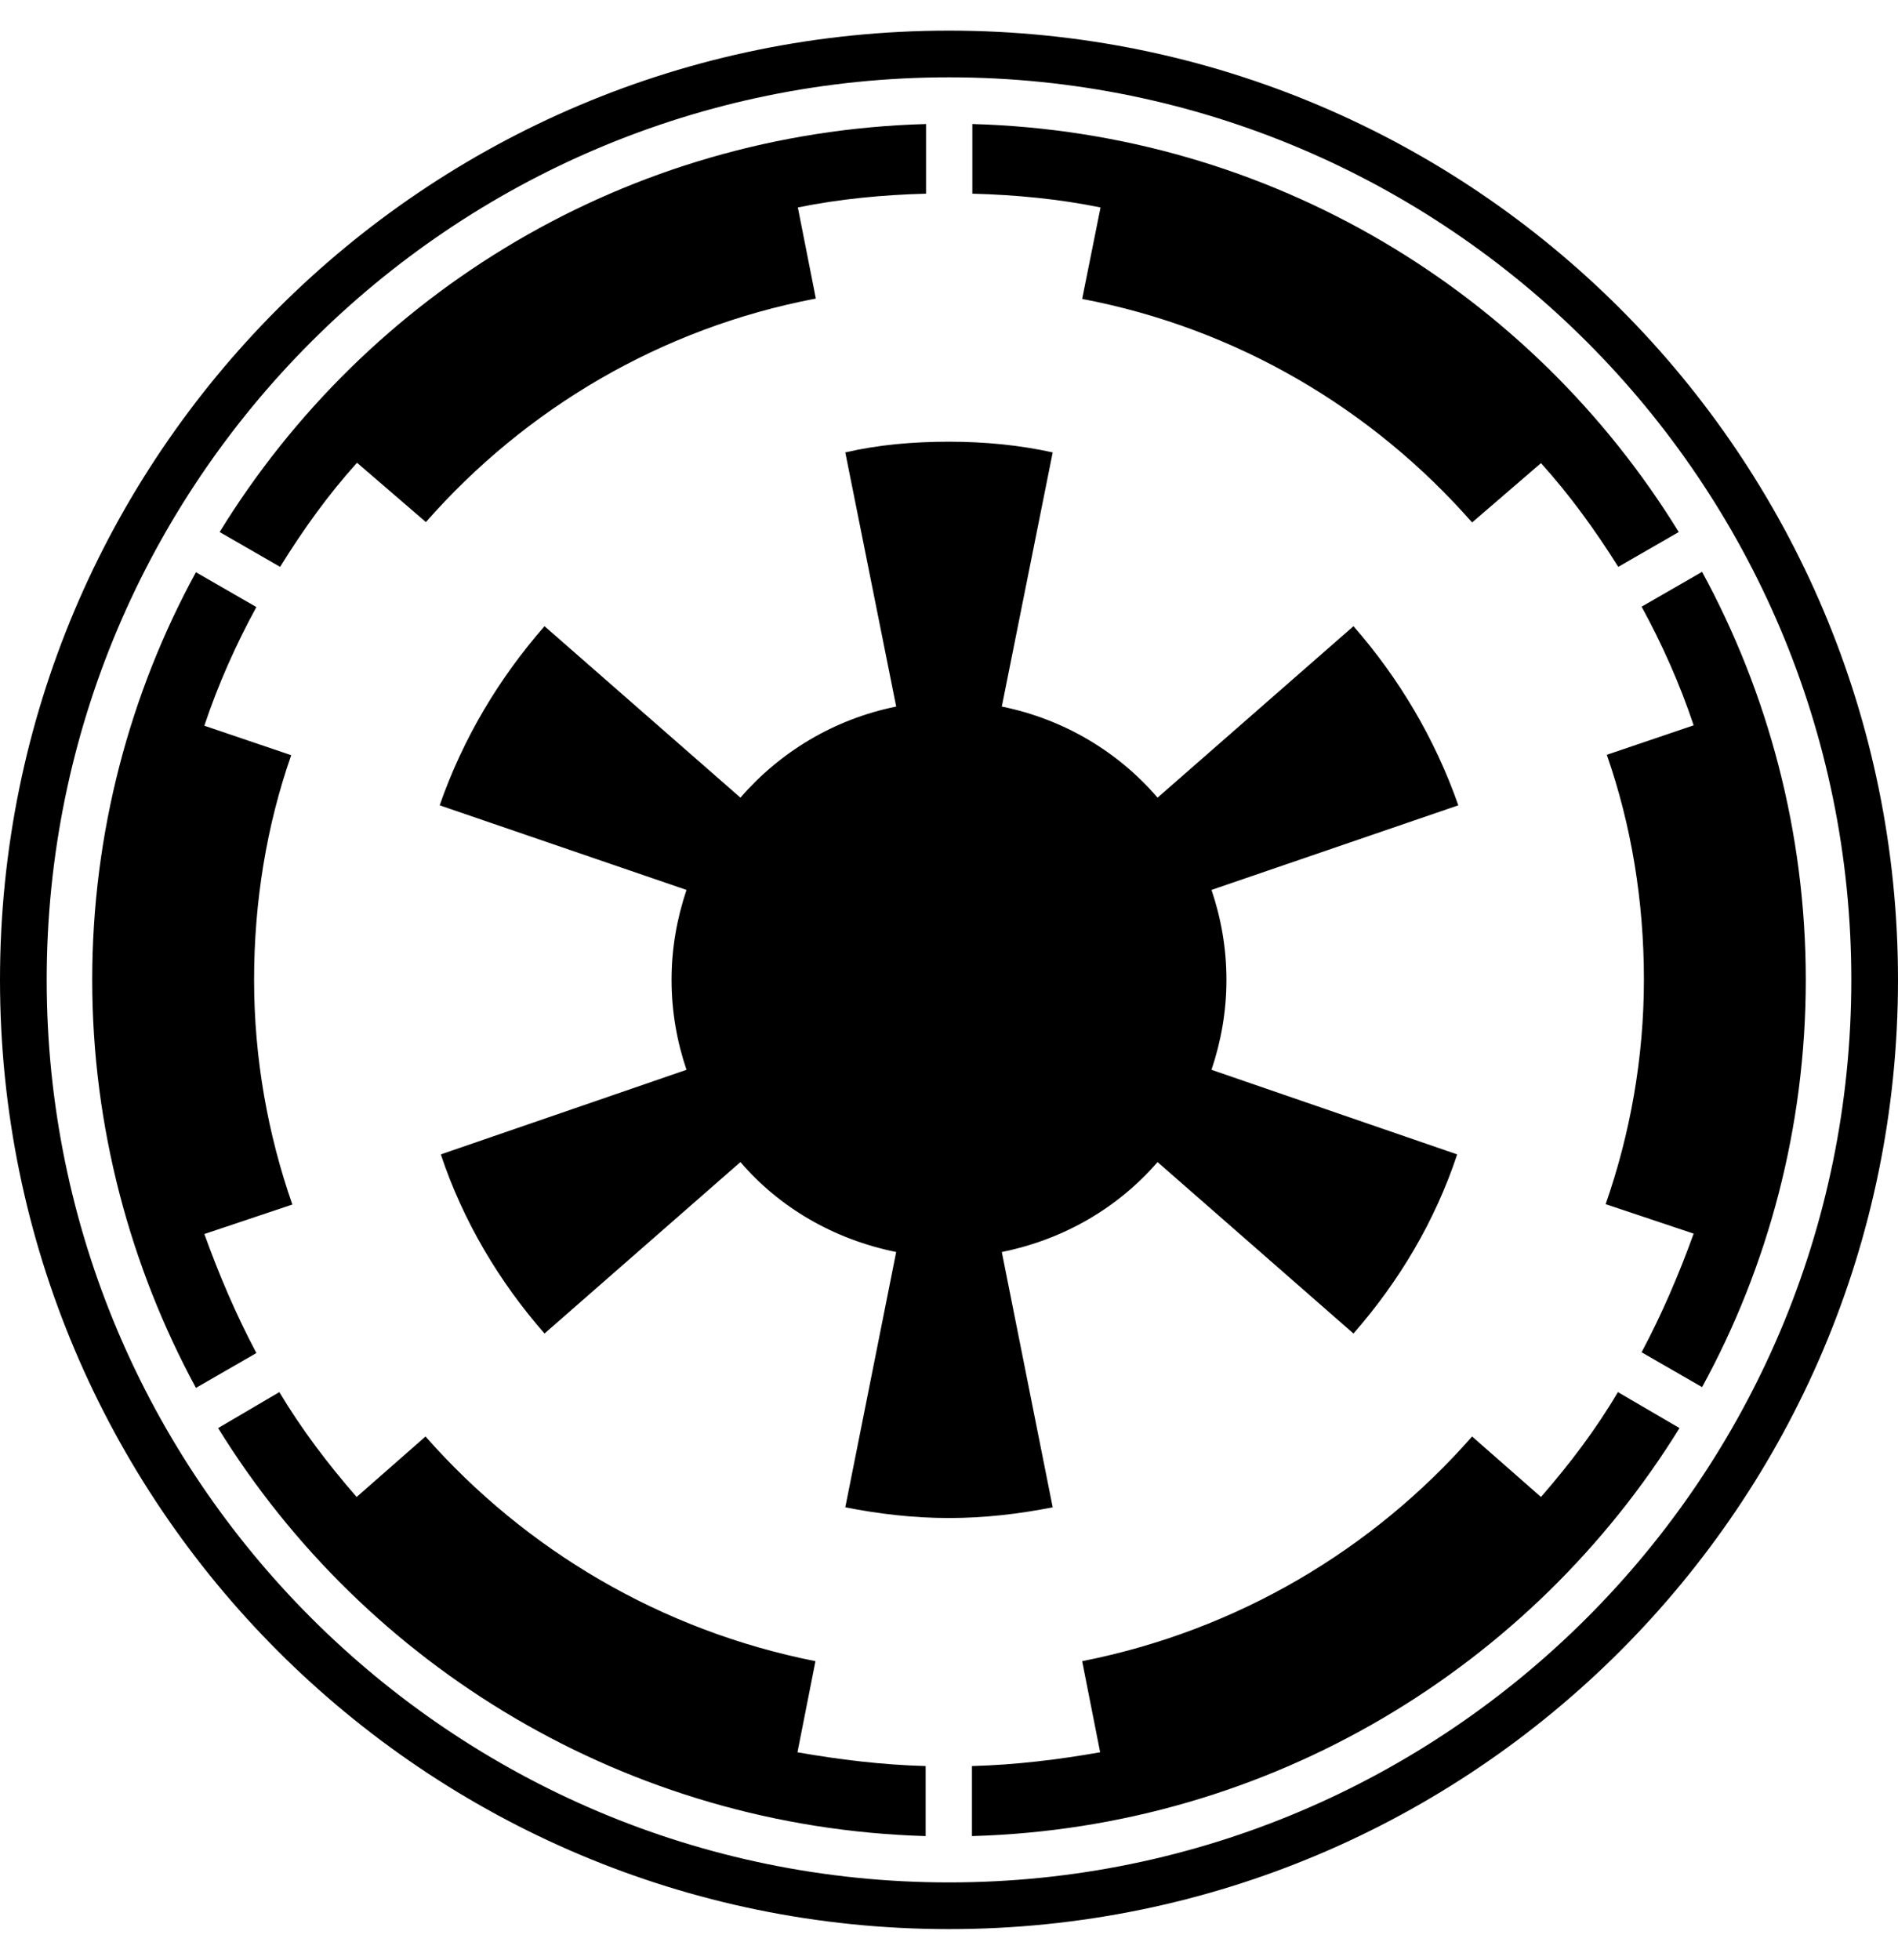 <svg xmlns="http://www.w3.org/2000/svg" width="100%" height="100%" viewBox="0 0 496 512"><path fill="currentColor" d="M287.6 54.2c-10.8-2.2-22.1-3.3-33.5-3.6v-18.2c78.1 2.2 146.1 44 184.6 106.6l-15.8 9.1c-6.1-9.7-12.7-18.8-20.2-27.1l-18 15.5c-26-29.6-61.4-50.7-101.9-58.4zM53.4 322.4c3.9 10.8 8.3 21.1 13.6 31.1l-15.8 9.1c-17.1-31.6-27.1-68.1-27.1-106.6s9.9-75 27.1-106.5l15.8 9.1c-5.3 9.7-10 20.2-13.6 31l22.7 7.7c-6.4 18.3-9.7 38.2-9.7 58.7s3.6 40.4 10 58.7zM213.1 434l-4.7 23.8c10.8 1.9 22.2 3.3 33.5 3.6v18.3c-78.1-2.3-146.4-44.3-184.9-106.6l16-9.4c5.8 9.7 12.7 18.8 20.2 27.4l18-15.8c26.1 29.6 61.5 50.7 101.9 58.7zM93.3 120.9c-7.5 8.3-14.1 17.5-20.1 27.2l-15.8-9.1c38.5-62.6 106.5-104.4 184.6-106.6v18.2c-11.4 0.3-22.7 1.4-33.5 3.6l4.7 23.8c-40.5 7.7-75.9 28.8-101.9 58.4zM402.7 391.1c7.5-8.6 14.4-17.7 20.1-27.4l16.1 9.4c-38.5 62.3-106.8 104.4-184.9 106.6v-18.3c11.4-0.3 22.7-1.7 33.5-3.6l-4.7-23.8c40.5-8 75.9-29.1 101.9-58.7zM496 256c0 137-111 248-248 248s-248-111-248-248 111-248 248-248 248 111 248 248zM483.8 256c0-130.1-105.7-235.8-235.8-235.8s-235.8 105.7-235.8 235.8 105.7 235.8 235.8 235.8 235.8-105.7 235.8-235.8zM444.8 149.4c17.2 31.6 27.1 68.1 27.1 106.6s-9.9 75-27.1 106.4l-15.8-9.1c5.3-10 9.7-20.2 13.6-31l-23-7.7c6.4-18.3 10-38.2 10-58.7s-3.3-40.4-9.7-58.7l22.7-7.7c-3.6-10.8-8.3-21.3-13.6-31zM261.8 327.1l13.3 66.7c-8.6 1.7-17.7 2.8-27.1 2.8s-18.5-1.1-27.1-2.8l13.3-66.7c-16.3-3.3-30.5-11.6-40.7-23.5l-51.2 44.8c-11.9-13.6-21.3-29.4-27.1-46.8l64.2-22.1c-2.5-7.4-3.9-15.2-3.9-23.5s1.4-16 3.9-23.5l-64.5-22.1c6.1-17.5 15.5-33.2 27.4-46.8l51.2 44.8c10.3-11.9 24.4-20.5 40.7-23.8l-13.3-66.4c8.6-2 17.7-2.8 27.1-2.8s18.5 0.9 27.1 2.8l-13.3 66.4c16.3 3.3 30.5 11.9 40.7 23.8l51.2-44.8c11.9 13.6 21.3 29.4 27.4 46.8l-64.5 22.1c2.5 7.4 3.9 15.2 3.9 23.5s-1.4 16-3.9 23.5l64.2 22.1c-5.8 17.5-15.2 33.2-27.1 46.8l-51.2-44.8c-10.3 11.9-24.4 20.2-40.7 23.5z" /></svg>